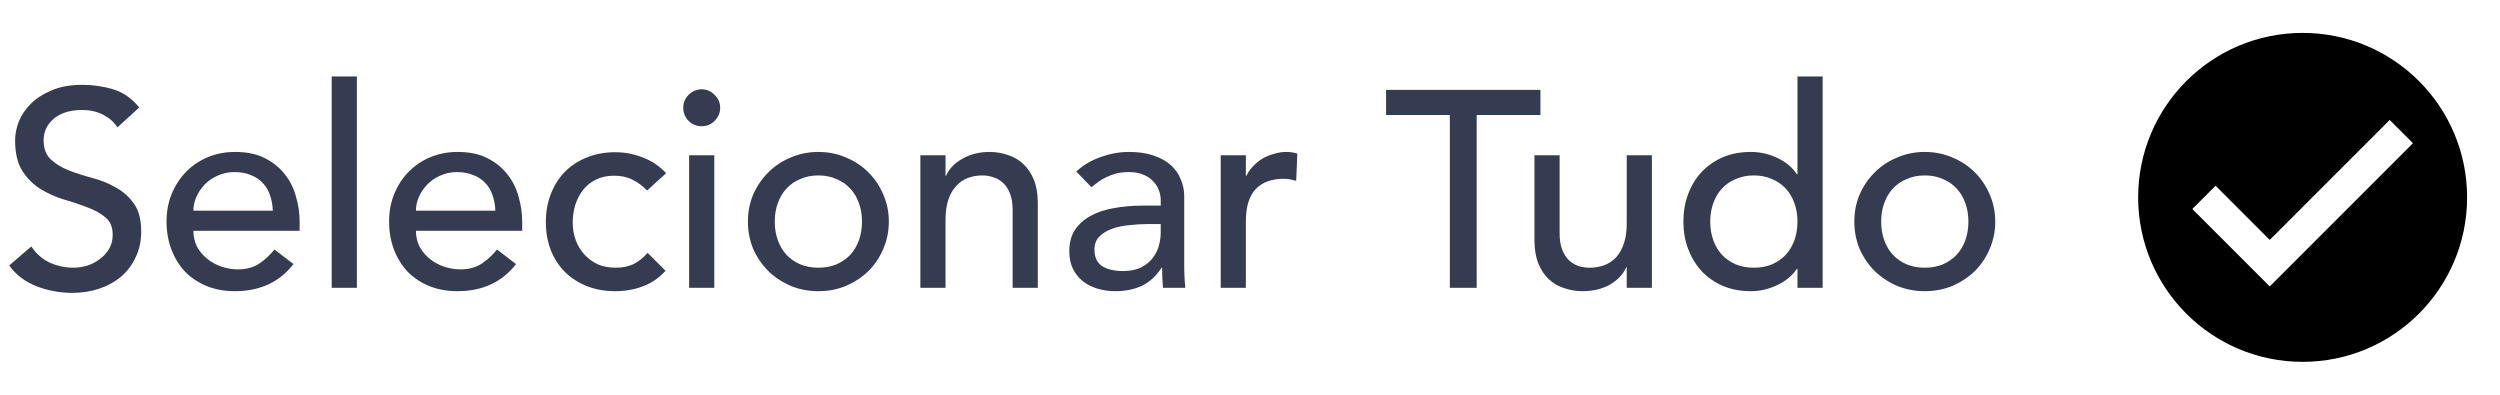 <svg width="152" height="24" viewBox="0 0 152 24" fill="none" xmlns="http://www.w3.org/2000/svg">
<path d="M1.904 14.984C2.199 15.426 2.573 15.755 3.026 15.97C3.491 16.174 3.967 16.276 4.454 16.276C4.726 16.276 5.004 16.236 5.287 16.157C5.57 16.066 5.825 15.936 6.052 15.766C6.29 15.596 6.483 15.386 6.63 15.137C6.777 14.888 6.851 14.599 6.851 14.27C6.851 13.805 6.704 13.454 6.409 13.216C6.114 12.967 5.746 12.763 5.304 12.604C4.873 12.434 4.397 12.275 3.876 12.128C3.366 11.969 2.89 11.754 2.448 11.482C2.017 11.21 1.655 10.847 1.36 10.394C1.065 9.929 0.918 9.306 0.918 8.524C0.918 8.173 0.992 7.799 1.139 7.402C1.298 7.005 1.541 6.643 1.87 6.314C2.199 5.985 2.618 5.713 3.128 5.498C3.649 5.271 4.273 5.158 4.998 5.158C5.655 5.158 6.284 5.249 6.885 5.43C7.486 5.611 8.013 5.98 8.466 6.535L7.14 7.742C6.936 7.425 6.647 7.17 6.273 6.977C5.899 6.784 5.474 6.688 4.998 6.688C4.545 6.688 4.165 6.75 3.859 6.875C3.564 6.988 3.326 7.141 3.145 7.334C2.964 7.515 2.833 7.714 2.754 7.929C2.686 8.144 2.652 8.343 2.652 8.524C2.652 9.034 2.799 9.425 3.094 9.697C3.389 9.969 3.751 10.19 4.182 10.36C4.624 10.53 5.1 10.683 5.61 10.819C6.131 10.955 6.607 11.148 7.038 11.397C7.48 11.635 7.848 11.964 8.143 12.383C8.438 12.791 8.585 13.358 8.585 14.083C8.585 14.661 8.472 15.182 8.245 15.647C8.03 16.112 7.735 16.503 7.361 16.82C6.987 17.137 6.545 17.381 6.035 17.551C5.525 17.721 4.981 17.806 4.403 17.806C3.632 17.806 2.901 17.67 2.21 17.398C1.519 17.126 0.969 16.707 0.561 16.14L1.904 14.984ZM11.758 14.032C11.758 14.383 11.832 14.706 11.979 15.001C12.138 15.284 12.342 15.528 12.591 15.732C12.841 15.936 13.13 16.095 13.458 16.208C13.787 16.321 14.127 16.378 14.478 16.378C14.954 16.378 15.368 16.27 15.719 16.055C16.071 15.828 16.394 15.534 16.688 15.171L17.844 16.055C16.994 17.154 15.804 17.704 14.274 17.704C13.64 17.704 13.062 17.596 12.54 17.381C12.03 17.166 11.594 16.871 11.231 16.497C10.88 16.112 10.608 15.664 10.415 15.154C10.223 14.633 10.126 14.072 10.126 13.471C10.126 12.87 10.228 12.315 10.432 11.805C10.648 11.284 10.937 10.836 11.299 10.462C11.673 10.077 12.115 9.776 12.625 9.561C13.135 9.346 13.691 9.238 14.291 9.238C15.005 9.238 15.606 9.363 16.093 9.612C16.592 9.861 17 10.19 17.317 10.598C17.635 10.995 17.861 11.448 17.997 11.958C18.145 12.457 18.218 12.967 18.218 13.488V14.032H11.758ZM16.586 12.808C16.575 12.468 16.518 12.156 16.416 11.873C16.326 11.59 16.184 11.346 15.991 11.142C15.799 10.927 15.555 10.762 15.26 10.649C14.977 10.524 14.643 10.462 14.257 10.462C13.883 10.462 13.538 10.536 13.22 10.683C12.914 10.819 12.654 11 12.438 11.227C12.223 11.454 12.053 11.709 11.928 11.992C11.815 12.264 11.758 12.536 11.758 12.808H16.586ZM20.168 4.648H21.698V17.5H20.168V4.648ZM25.289 14.032C25.289 14.383 25.362 14.706 25.51 15.001C25.668 15.284 25.872 15.528 26.122 15.732C26.371 15.936 26.66 16.095 26.989 16.208C27.317 16.321 27.657 16.378 28.009 16.378C28.485 16.378 28.898 16.27 29.25 16.055C29.601 15.828 29.924 15.534 30.219 15.171L31.375 16.055C30.525 17.154 29.335 17.704 27.805 17.704C27.17 17.704 26.592 17.596 26.071 17.381C25.561 17.166 25.124 16.871 24.762 16.497C24.41 16.112 24.138 15.664 23.946 15.154C23.753 14.633 23.657 14.072 23.657 13.471C23.657 12.87 23.759 12.315 23.963 11.805C24.178 11.284 24.467 10.836 24.83 10.462C25.204 10.077 25.646 9.776 26.156 9.561C26.666 9.346 27.221 9.238 27.822 9.238C28.536 9.238 29.136 9.363 29.624 9.612C30.122 9.861 30.53 10.19 30.848 10.598C31.165 10.995 31.392 11.448 31.528 11.958C31.675 12.457 31.749 12.967 31.749 13.488V14.032H25.289ZM30.117 12.808C30.105 12.468 30.049 12.156 29.947 11.873C29.856 11.59 29.714 11.346 29.522 11.142C29.329 10.927 29.085 10.762 28.791 10.649C28.507 10.524 28.173 10.462 27.788 10.462C27.414 10.462 27.068 10.536 26.751 10.683C26.445 10.819 26.184 11 25.969 11.227C25.753 11.454 25.583 11.709 25.459 11.992C25.345 12.264 25.289 12.536 25.289 12.808H30.117ZM39.342 11.584C39.059 11.289 38.758 11.068 38.441 10.921C38.135 10.762 37.767 10.683 37.336 10.683C36.916 10.683 36.548 10.762 36.231 10.921C35.925 11.068 35.664 11.278 35.449 11.55C35.245 11.811 35.086 12.117 34.973 12.468C34.871 12.808 34.82 13.165 34.82 13.539C34.82 13.913 34.882 14.27 35.007 14.61C35.132 14.939 35.307 15.228 35.534 15.477C35.761 15.726 36.032 15.925 36.35 16.072C36.667 16.208 37.024 16.276 37.421 16.276C37.852 16.276 38.22 16.202 38.526 16.055C38.832 15.896 39.115 15.67 39.376 15.375L40.464 16.463C40.067 16.905 39.602 17.222 39.07 17.415C38.548 17.608 37.993 17.704 37.404 17.704C36.781 17.704 36.208 17.602 35.687 17.398C35.177 17.194 34.735 16.911 34.361 16.548C33.987 16.174 33.698 15.732 33.494 15.222C33.29 14.701 33.188 14.128 33.188 13.505C33.188 12.882 33.29 12.309 33.494 11.788C33.698 11.267 33.981 10.819 34.344 10.445C34.718 10.071 35.16 9.782 35.67 9.578C36.191 9.363 36.769 9.255 37.404 9.255C37.993 9.255 38.554 9.363 39.087 9.578C39.631 9.782 40.101 10.099 40.498 10.53L39.342 11.584ZM41.899 9.442H43.429V17.5H41.899V9.442ZM41.542 6.552C41.542 6.246 41.65 5.985 41.865 5.77C42.092 5.543 42.358 5.43 42.664 5.43C42.97 5.43 43.231 5.543 43.446 5.77C43.673 5.985 43.786 6.246 43.786 6.552C43.786 6.858 43.673 7.124 43.446 7.351C43.231 7.566 42.97 7.674 42.664 7.674C42.358 7.674 42.092 7.566 41.865 7.351C41.65 7.124 41.542 6.858 41.542 6.552ZM47.105 13.471C47.105 13.879 47.167 14.259 47.292 14.61C47.417 14.95 47.592 15.245 47.819 15.494C48.046 15.732 48.323 15.925 48.652 16.072C48.981 16.208 49.349 16.276 49.757 16.276C50.165 16.276 50.533 16.208 50.862 16.072C51.191 15.925 51.468 15.732 51.695 15.494C51.922 15.245 52.097 14.95 52.222 14.61C52.347 14.259 52.409 13.879 52.409 13.471C52.409 13.063 52.347 12.689 52.222 12.349C52.097 11.998 51.922 11.703 51.695 11.465C51.468 11.216 51.191 11.023 50.862 10.887C50.533 10.74 50.165 10.666 49.757 10.666C49.349 10.666 48.981 10.74 48.652 10.887C48.323 11.023 48.046 11.216 47.819 11.465C47.592 11.703 47.417 11.998 47.292 12.349C47.167 12.689 47.105 13.063 47.105 13.471ZM45.473 13.471C45.473 12.882 45.581 12.332 45.796 11.822C46.023 11.312 46.329 10.864 46.714 10.479C47.099 10.094 47.553 9.793 48.074 9.578C48.595 9.351 49.156 9.238 49.757 9.238C50.358 9.238 50.919 9.351 51.44 9.578C51.961 9.793 52.415 10.094 52.8 10.479C53.185 10.864 53.486 11.312 53.701 11.822C53.928 12.332 54.041 12.882 54.041 13.471C54.041 14.06 53.928 14.616 53.701 15.137C53.486 15.647 53.185 16.095 52.8 16.48C52.415 16.854 51.961 17.154 51.44 17.381C50.919 17.596 50.358 17.704 49.757 17.704C49.156 17.704 48.595 17.596 48.074 17.381C47.553 17.154 47.099 16.854 46.714 16.48C46.329 16.095 46.023 15.647 45.796 15.137C45.581 14.616 45.473 14.06 45.473 13.471ZM55.958 9.442H57.488V10.683H57.522C57.714 10.252 58.049 9.907 58.525 9.646C59.001 9.374 59.55 9.238 60.174 9.238C60.559 9.238 60.927 9.3 61.279 9.425C61.641 9.538 61.953 9.72 62.214 9.969C62.486 10.218 62.701 10.541 62.86 10.938C63.018 11.323 63.098 11.782 63.098 12.315V17.5H61.568V12.74C61.568 12.366 61.517 12.049 61.415 11.788C61.313 11.516 61.177 11.301 61.007 11.142C60.837 10.972 60.638 10.853 60.412 10.785C60.196 10.706 59.97 10.666 59.732 10.666C59.414 10.666 59.12 10.717 58.848 10.819C58.576 10.921 58.338 11.085 58.134 11.312C57.93 11.527 57.771 11.805 57.658 12.145C57.544 12.485 57.488 12.887 57.488 13.352V17.5H55.958V9.442ZM65.438 10.428C65.869 10.031 66.367 9.737 66.934 9.544C67.501 9.34 68.067 9.238 68.634 9.238C69.223 9.238 69.728 9.312 70.147 9.459C70.578 9.606 70.929 9.805 71.201 10.054C71.473 10.303 71.671 10.592 71.796 10.921C71.932 11.238 72 11.573 72 11.924V16.038C72 16.321 72.006 16.582 72.017 16.82C72.028 17.058 72.045 17.285 72.068 17.5H70.708C70.674 17.092 70.657 16.684 70.657 16.276H70.623C70.283 16.797 69.881 17.166 69.416 17.381C68.951 17.596 68.413 17.704 67.801 17.704C67.427 17.704 67.07 17.653 66.73 17.551C66.39 17.449 66.09 17.296 65.829 17.092C65.58 16.888 65.381 16.639 65.234 16.344C65.087 16.038 65.013 15.687 65.013 15.29C65.013 14.769 65.126 14.332 65.353 13.981C65.591 13.63 65.908 13.346 66.305 13.131C66.713 12.904 67.183 12.746 67.716 12.655C68.26 12.553 68.838 12.502 69.45 12.502H70.572V12.162C70.572 11.958 70.532 11.754 70.453 11.55C70.374 11.346 70.255 11.165 70.096 11.006C69.937 10.836 69.739 10.706 69.501 10.615C69.263 10.513 68.98 10.462 68.651 10.462C68.356 10.462 68.096 10.49 67.869 10.547C67.654 10.604 67.455 10.677 67.274 10.768C67.093 10.847 66.928 10.944 66.781 11.057C66.634 11.17 66.492 11.278 66.356 11.38L65.438 10.428ZM69.756 13.624C69.393 13.624 69.019 13.647 68.634 13.692C68.26 13.726 67.914 13.8 67.597 13.913C67.291 14.026 67.036 14.185 66.832 14.389C66.639 14.593 66.543 14.854 66.543 15.171C66.543 15.636 66.696 15.97 67.002 16.174C67.319 16.378 67.744 16.48 68.277 16.48C68.696 16.48 69.053 16.412 69.348 16.276C69.643 16.129 69.881 15.942 70.062 15.715C70.243 15.488 70.374 15.239 70.453 14.967C70.532 14.684 70.572 14.406 70.572 14.134V13.624H69.756ZM74.219 9.442H75.749V10.683H75.784C75.885 10.468 76.022 10.275 76.192 10.105C76.362 9.924 76.549 9.771 76.752 9.646C76.968 9.521 77.2 9.425 77.45 9.357C77.699 9.278 77.948 9.238 78.198 9.238C78.447 9.238 78.674 9.272 78.877 9.34L78.809 10.989C78.685 10.955 78.56 10.927 78.436 10.904C78.311 10.881 78.186 10.87 78.061 10.87C77.314 10.87 76.741 11.08 76.344 11.499C75.948 11.918 75.749 12.57 75.749 13.454V17.5H74.219V9.442ZM88.15 6.994H84.274V5.464H93.658V6.994H89.782V17.5H88.15V6.994ZM100.435 17.5H98.905V16.259H98.871C98.678 16.69 98.344 17.041 97.868 17.313C97.392 17.574 96.842 17.704 96.219 17.704C95.822 17.704 95.448 17.642 95.097 17.517C94.745 17.404 94.434 17.222 94.162 16.973C93.901 16.724 93.691 16.406 93.533 16.021C93.374 15.624 93.295 15.16 93.295 14.627V9.442H94.825V14.202C94.825 14.576 94.876 14.899 94.978 15.171C95.08 15.432 95.216 15.647 95.386 15.817C95.556 15.976 95.748 16.095 95.964 16.174C96.19 16.242 96.423 16.276 96.661 16.276C96.978 16.276 97.273 16.225 97.545 16.123C97.817 16.021 98.055 15.862 98.259 15.647C98.463 15.42 98.621 15.137 98.735 14.797C98.848 14.457 98.905 14.055 98.905 13.59V9.442H100.435V17.5ZM110.816 17.5H109.286V16.344H109.252C108.957 16.775 108.549 17.109 108.028 17.347C107.518 17.585 106.991 17.704 106.447 17.704C105.824 17.704 105.257 17.596 104.747 17.381C104.248 17.166 103.818 16.865 103.455 16.48C103.104 16.095 102.832 15.647 102.639 15.137C102.446 14.627 102.35 14.072 102.35 13.471C102.35 12.87 102.446 12.315 102.639 11.805C102.832 11.284 103.104 10.836 103.455 10.462C103.818 10.077 104.248 9.776 104.747 9.561C105.257 9.346 105.824 9.238 106.447 9.238C107.025 9.238 107.569 9.363 108.079 9.612C108.589 9.85 108.98 10.179 109.252 10.598H109.286V4.648H110.816V17.5ZM106.634 16.276C107.042 16.276 107.41 16.208 107.739 16.072C108.068 15.925 108.345 15.732 108.572 15.494C108.799 15.245 108.974 14.95 109.099 14.61C109.224 14.259 109.286 13.879 109.286 13.471C109.286 13.063 109.224 12.689 109.099 12.349C108.974 11.998 108.799 11.703 108.572 11.465C108.345 11.216 108.068 11.023 107.739 10.887C107.41 10.74 107.042 10.666 106.634 10.666C106.226 10.666 105.858 10.74 105.529 10.887C105.2 11.023 104.923 11.216 104.696 11.465C104.469 11.703 104.294 11.998 104.169 12.349C104.044 12.689 103.982 13.063 103.982 13.471C103.982 13.879 104.044 14.259 104.169 14.61C104.294 14.95 104.469 15.245 104.696 15.494C104.923 15.732 105.2 15.925 105.529 16.072C105.858 16.208 106.226 16.276 106.634 16.276ZM114.375 13.471C114.375 13.879 114.437 14.259 114.562 14.61C114.686 14.95 114.862 15.245 115.089 15.494C115.315 15.732 115.593 15.925 115.922 16.072C116.25 16.208 116.619 16.276 117.027 16.276C117.435 16.276 117.803 16.208 118.132 16.072C118.46 15.925 118.738 15.732 118.965 15.494C119.191 15.245 119.367 14.95 119.492 14.61C119.616 14.259 119.679 13.879 119.679 13.471C119.679 13.063 119.616 12.689 119.492 12.349C119.367 11.998 119.191 11.703 118.965 11.465C118.738 11.216 118.46 11.023 118.132 10.887C117.803 10.74 117.435 10.666 117.027 10.666C116.619 10.666 116.25 10.74 115.922 10.887C115.593 11.023 115.315 11.216 115.089 11.465C114.862 11.703 114.686 11.998 114.562 12.349C114.437 12.689 114.375 13.063 114.375 13.471ZM112.743 13.471C112.743 12.882 112.85 12.332 113.066 11.822C113.292 11.312 113.598 10.864 113.984 10.479C114.369 10.094 114.822 9.793 115.344 9.578C115.865 9.351 116.426 9.238 117.027 9.238C117.627 9.238 118.188 9.351 118.71 9.578C119.231 9.793 119.684 10.094 120.07 10.479C120.455 10.864 120.755 11.312 120.971 11.822C121.197 12.332 121.311 12.882 121.311 13.471C121.311 14.06 121.197 14.616 120.971 15.137C120.755 15.647 120.455 16.095 120.07 16.48C119.684 16.854 119.231 17.154 118.71 17.381C118.188 17.596 117.627 17.704 117.027 17.704C116.426 17.704 115.865 17.596 115.344 17.381C114.822 17.154 114.369 16.854 113.984 16.48C113.598 16.095 113.292 15.647 113.066 15.137C112.85 14.616 112.743 14.06 112.743 13.471Z" fill="#353B50"/>
<path d="M140 2C134.477 2 130 6.477 130 12C130 17.523 134.477 22 140 22C145.523 22 150 17.523 150 12C150 6.477 145.523 2 140 2ZM138 17.414L133.293 12.707L134.707 11.293L138 14.586L145.293 7.293L146.707 8.707L138 17.414Z" fill="black"/>
</svg>
